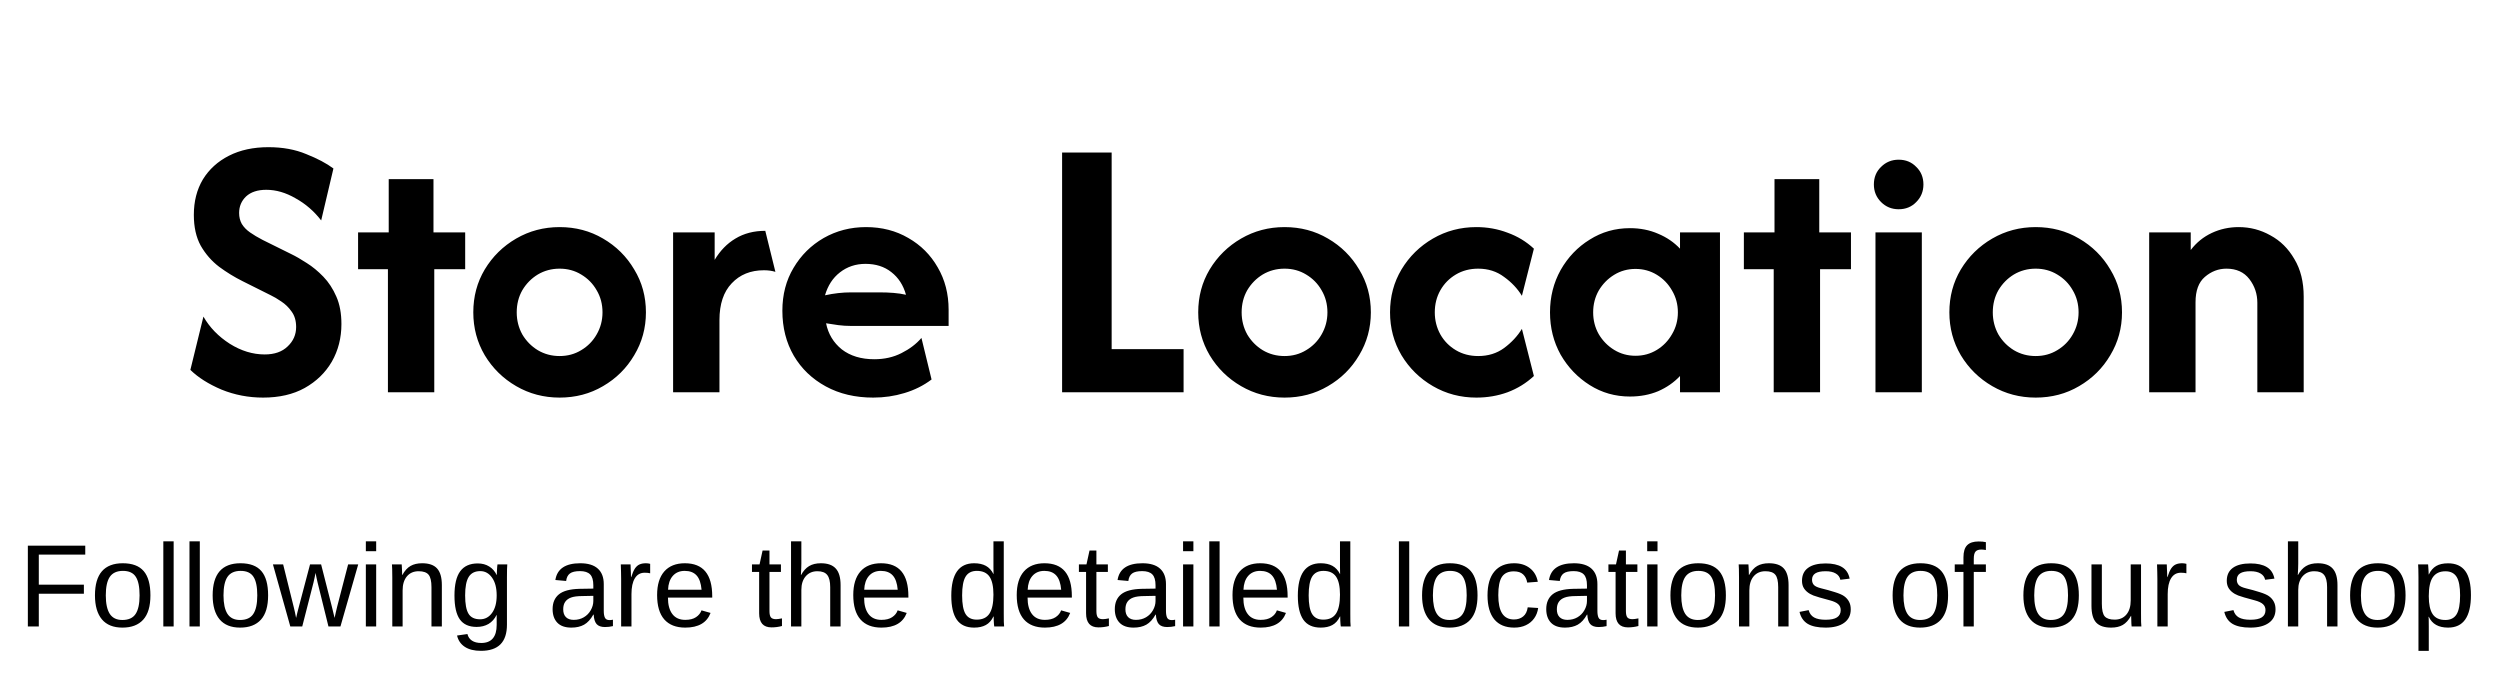 <svg width="427" height="116" viewBox="0 0 427 116" fill="none" xmlns="http://www.w3.org/2000/svg">
<g filter="url(#filter0_d_441_898)">
<path d="M44.937 65.91C42.45 65.91 40.084 65.455 37.839 64.545C35.624 63.605 33.85 62.482 32.515 61.178L34.745 52.077C35.806 53.928 37.308 55.475 39.25 56.718C41.191 57.932 43.178 58.539 45.21 58.539C46.879 58.539 48.183 58.084 49.124 57.173C50.094 56.264 50.58 55.156 50.58 53.852C50.58 52.79 50.322 51.91 49.806 51.213C49.321 50.515 48.729 49.939 48.032 49.484C47.364 49.029 46.773 48.68 46.257 48.437L41.434 46.025C40.038 45.328 38.703 44.509 37.429 43.568C36.155 42.597 35.109 41.399 34.29 39.974C33.501 38.548 33.107 36.788 33.107 34.695C33.107 32.39 33.622 30.372 34.654 28.643C35.715 26.914 37.202 25.564 39.113 24.594C41.024 23.623 43.269 23.138 45.847 23.138C48.274 23.138 50.428 23.532 52.309 24.321C54.22 25.079 55.767 25.898 56.95 26.778L54.857 35.651C53.644 34.073 52.188 32.815 50.489 31.874C48.82 30.903 47.152 30.418 45.483 30.418C43.997 30.418 42.844 30.797 42.025 31.556C41.236 32.314 40.842 33.254 40.842 34.377C40.842 35.074 40.994 35.696 41.297 36.242C41.631 36.788 42.101 37.274 42.708 37.698C43.315 38.123 44.027 38.548 44.846 38.972L49.715 41.384C50.534 41.779 51.429 42.294 52.4 42.931C53.371 43.538 54.311 44.312 55.221 45.252C56.131 46.192 56.874 47.33 57.451 48.664C58.027 49.969 58.315 51.531 58.315 53.351C58.315 55.718 57.769 57.856 56.677 59.767C55.585 61.648 54.038 63.15 52.036 64.272C50.064 65.364 47.698 65.91 44.937 65.91ZM66.257 65V43.978H61.16V37.698H66.393V28.598H74.038V37.698H79.453V43.978H74.174V65H66.257ZM95.582 65.91C92.882 65.91 90.41 65.258 88.165 63.953C85.92 62.649 84.13 60.89 82.796 58.675C81.491 56.461 80.839 54.019 80.839 51.349C80.839 48.649 81.491 46.207 82.796 44.023C84.13 41.809 85.92 40.049 88.165 38.745C90.41 37.441 92.882 36.788 95.582 36.788C98.312 36.788 100.784 37.441 102.999 38.745C105.244 40.049 107.018 41.809 108.323 44.023C109.657 46.207 110.325 48.649 110.325 51.349C110.325 54.019 109.657 56.461 108.323 58.675C107.018 60.89 105.244 62.649 102.999 63.953C100.784 65.258 98.312 65.91 95.582 65.91ZM95.582 58.812C96.947 58.812 98.175 58.478 99.268 57.811C100.39 57.143 101.27 56.248 101.907 55.126C102.574 53.973 102.908 52.714 102.908 51.349C102.908 49.954 102.574 48.695 101.907 47.572C101.27 46.45 100.39 45.555 99.268 44.888C98.175 44.221 96.947 43.887 95.582 43.887C94.217 43.887 92.973 44.221 91.851 44.888C90.759 45.555 89.879 46.45 89.212 47.572C88.574 48.695 88.256 49.954 88.256 51.349C88.256 52.714 88.574 53.973 89.212 55.126C89.879 56.248 90.759 57.143 91.851 57.811C92.973 58.478 94.217 58.812 95.582 58.812ZM114.966 65V37.698H122.064V42.385C123.005 40.808 124.188 39.594 125.614 38.745C127.07 37.865 128.768 37.425 130.71 37.425L132.439 44.433C131.863 44.251 131.21 44.16 130.482 44.16C128.207 44.16 126.372 44.903 124.977 46.389C123.581 47.846 122.883 49.939 122.883 52.669V65H114.966ZM149.146 65.91C146.082 65.91 143.382 65.273 141.046 63.999C138.71 62.725 136.89 60.981 135.586 58.766C134.281 56.521 133.629 53.958 133.629 51.076C133.629 48.316 134.266 45.874 135.54 43.75C136.814 41.596 138.528 39.898 140.682 38.654C142.866 37.41 145.278 36.788 147.917 36.788C150.617 36.788 153.028 37.41 155.152 38.654C157.275 39.867 158.944 41.536 160.157 43.659C161.401 45.783 162.023 48.194 162.023 50.894V53.67H145.369C144.61 53.67 143.882 53.624 143.185 53.533C142.487 53.442 141.789 53.336 141.092 53.215C141.456 55.035 142.351 56.521 143.776 57.674C145.232 58.797 147.083 59.358 149.328 59.358C151.057 59.358 152.604 59.009 153.969 58.311C155.364 57.613 156.502 56.749 157.382 55.718L159.111 62.816C157.746 63.847 156.198 64.621 154.469 65.136C152.771 65.652 150.996 65.91 149.146 65.91ZM140.91 48.437C142.426 48.103 143.913 47.937 145.369 47.937H150.192C151.042 47.937 151.845 47.967 152.604 48.028C153.362 48.088 154.075 48.194 154.742 48.346C154.287 46.708 153.453 45.419 152.24 44.478C151.057 43.538 149.585 43.068 147.826 43.068C146.158 43.068 144.701 43.553 143.458 44.524C142.244 45.464 141.395 46.769 140.91 48.437ZM181.407 65V24.048H189.87V57.629H202.156V65H181.407ZM219.399 65.91C216.699 65.91 214.227 65.258 211.982 63.953C209.737 62.649 207.947 60.89 206.613 58.675C205.308 56.461 204.656 54.019 204.656 51.349C204.656 48.649 205.308 46.207 206.613 44.023C207.947 41.809 209.737 40.049 211.982 38.745C214.227 37.441 216.699 36.788 219.399 36.788C222.129 36.788 224.601 37.441 226.816 38.745C229.061 40.049 230.835 41.809 232.14 44.023C233.474 46.207 234.142 48.649 234.142 51.349C234.142 54.019 233.474 56.461 232.14 58.675C230.835 60.89 229.061 62.649 226.816 63.953C224.601 65.258 222.129 65.91 219.399 65.91ZM219.399 58.812C220.764 58.812 221.992 58.478 223.085 57.811C224.207 57.143 225.087 56.248 225.724 55.126C226.391 53.973 226.725 52.714 226.725 51.349C226.725 49.954 226.391 48.695 225.724 47.572C225.087 46.45 224.207 45.555 223.085 44.888C221.992 44.221 220.764 43.887 219.399 43.887C218.034 43.887 216.79 44.221 215.668 44.888C214.576 45.555 213.696 46.45 213.028 47.572C212.391 48.695 212.073 49.954 212.073 51.349C212.073 52.714 212.391 53.973 213.028 55.126C213.696 56.248 214.576 57.143 215.668 57.811C216.79 58.478 218.034 58.812 219.399 58.812ZM252.161 65.91C249.461 65.91 246.989 65.258 244.744 63.953C242.499 62.649 240.709 60.89 239.374 58.675C238.07 56.461 237.418 54.019 237.418 51.349C237.418 48.649 238.07 46.207 239.374 44.023C240.709 41.809 242.499 40.049 244.744 38.745C246.989 37.441 249.461 36.788 252.161 36.788C254.041 36.788 255.816 37.107 257.485 37.744C259.183 38.351 260.685 39.261 261.989 40.474L259.942 48.528C259.183 47.284 258.167 46.207 256.893 45.297C255.649 44.357 254.178 43.887 252.479 43.887C251.053 43.887 249.779 44.221 248.657 44.888C247.535 45.555 246.655 46.45 246.018 47.572C245.381 48.695 245.062 49.954 245.062 51.349C245.062 52.714 245.381 53.973 246.018 55.126C246.655 56.248 247.535 57.143 248.657 57.811C249.779 58.478 251.053 58.812 252.479 58.812C254.178 58.812 255.649 58.357 256.893 57.447C258.167 56.506 259.183 55.414 259.942 54.17L261.989 62.224C260.685 63.438 259.183 64.363 257.485 65C255.816 65.607 254.041 65.91 252.161 65.91ZM278.392 65.728C275.874 65.728 273.583 65.076 271.521 63.771C269.458 62.467 267.805 60.738 266.561 58.584C265.347 56.4 264.741 53.988 264.741 51.349C264.741 48.71 265.347 46.298 266.561 44.114C267.805 41.93 269.458 40.201 271.521 38.927C273.583 37.623 275.874 36.97 278.392 36.97C280.151 36.97 281.759 37.289 283.215 37.926C284.671 38.533 285.915 39.382 286.946 40.474V37.698H293.771V65H286.946V62.224C285.915 63.316 284.671 64.181 283.215 64.818C281.759 65.425 280.151 65.728 278.392 65.728ZM279.347 58.766C280.682 58.766 281.895 58.432 282.987 57.765C284.079 57.098 284.944 56.203 285.581 55.08C286.248 53.958 286.582 52.714 286.582 51.349C286.582 49.984 286.248 48.74 285.581 47.618C284.944 46.496 284.079 45.601 282.987 44.933C281.895 44.266 280.682 43.932 279.347 43.932C278.012 43.932 276.799 44.266 275.707 44.933C274.615 45.601 273.735 46.496 273.068 47.618C272.431 48.74 272.112 49.984 272.112 51.349C272.112 52.714 272.431 53.958 273.068 55.08C273.735 56.203 274.615 57.098 275.707 57.765C276.799 58.432 278.012 58.766 279.347 58.766ZM302.949 65V43.978H297.853V37.698H303.085V28.598H310.73V37.698H316.145V43.978H310.866V65H302.949ZM320.331 65V37.698H328.248V65H320.331ZM324.29 33.74C323.106 33.74 322.105 33.33 321.286 32.511C320.467 31.692 320.058 30.691 320.058 29.508C320.058 28.294 320.467 27.294 321.286 26.505C322.105 25.686 323.106 25.276 324.29 25.276C325.503 25.276 326.504 25.686 327.293 26.505C328.112 27.294 328.521 28.294 328.521 29.508C328.521 30.691 328.112 31.692 327.293 32.511C326.504 33.33 325.503 33.74 324.29 33.74ZM347.695 65.91C344.995 65.91 342.523 65.258 340.278 63.953C338.033 62.649 336.243 60.89 334.909 58.675C333.604 56.461 332.952 54.019 332.952 51.349C332.952 48.649 333.604 46.207 334.909 44.023C336.243 41.809 338.033 40.049 340.278 38.745C342.523 37.441 344.995 36.788 347.695 36.788C350.425 36.788 352.897 37.441 355.112 38.745C357.357 40.049 359.131 41.809 360.436 44.023C361.77 46.207 362.438 48.649 362.438 51.349C362.438 54.019 361.77 56.461 360.436 58.675C359.131 60.89 357.357 62.649 355.112 63.953C352.897 65.258 350.425 65.91 347.695 65.91ZM347.695 58.812C349.06 58.812 350.289 58.478 351.381 57.811C352.503 57.143 353.383 56.248 354.02 55.126C354.687 53.973 355.021 52.714 355.021 51.349C355.021 49.954 354.687 48.695 354.02 47.572C353.383 46.45 352.503 45.555 351.381 44.888C350.289 44.221 349.06 43.887 347.695 43.887C346.33 43.887 345.086 44.221 343.964 44.888C342.872 45.555 341.992 46.45 341.325 47.572C340.688 48.695 340.369 49.954 340.369 51.349C340.369 52.714 340.688 53.973 341.325 55.126C341.992 56.248 342.872 57.143 343.964 57.811C345.086 58.478 346.33 58.812 347.695 58.812ZM367.079 65V37.698H374.177V40.702C375.148 39.428 376.346 38.457 377.772 37.789C379.198 37.122 380.73 36.788 382.368 36.788C384.309 36.788 386.114 37.259 387.783 38.199C389.482 39.109 390.847 40.459 391.878 42.249C392.94 44.008 393.471 46.147 393.471 48.664V65H385.553V49.711C385.553 48.194 385.098 46.844 384.188 45.661C383.278 44.478 381.974 43.887 380.275 43.887C378.91 43.887 377.681 44.357 376.589 45.297C375.527 46.207 374.997 47.648 374.997 49.62V65H367.079Z" fill="black"/>
</g>
<g filter="url(#filter1_d_441_898)">
<path d="M6.628 99.406V105H4.757V91.197H14.563V92.725H6.628V97.858H14.328V99.406H6.628ZM25.692 99.69C25.692 101.545 25.284 102.926 24.467 103.834C23.651 104.742 22.466 105.196 20.911 105.196C19.363 105.196 18.194 104.726 17.404 103.785C16.614 102.838 16.219 101.473 16.219 99.69C16.219 97.862 16.614 96.49 17.404 95.576C18.201 94.662 19.39 94.204 20.97 94.204C22.59 94.204 23.782 94.652 24.546 95.546C25.31 96.435 25.692 97.816 25.692 99.69ZM23.84 99.69C23.84 98.227 23.622 97.166 23.184 96.507C22.753 95.84 22.025 95.507 20.999 95.507C19.968 95.507 19.22 95.847 18.756 96.526C18.299 97.199 18.07 98.254 18.07 99.69C18.07 101.088 18.296 102.139 18.746 102.845C19.203 103.544 19.919 103.893 20.892 103.893C21.95 103.893 22.704 103.553 23.155 102.874C23.612 102.195 23.84 101.134 23.84 99.69ZM29.66 90.462V105H27.896V90.462H29.66ZM34.127 90.462V105H32.363V90.462H34.127ZM45.794 99.69C45.794 101.545 45.386 102.926 44.57 103.834C43.753 104.742 42.568 105.196 41.014 105.196C39.466 105.196 38.297 104.726 37.506 103.785C36.716 102.838 36.321 101.473 36.321 99.69C36.321 97.862 36.716 96.49 37.506 95.576C38.303 94.662 39.492 94.204 41.072 94.204C42.692 94.204 43.884 94.652 44.648 95.546C45.412 96.435 45.794 97.816 45.794 99.69ZM43.943 99.69C43.943 98.227 43.724 97.166 43.286 96.507C42.855 95.84 42.127 95.507 41.102 95.507C40.07 95.507 39.322 95.847 38.858 96.526C38.401 97.199 38.173 98.254 38.173 99.69C38.173 101.088 38.398 102.139 38.849 102.845C39.306 103.544 40.021 103.893 40.994 103.893C42.052 103.893 42.806 103.553 43.257 102.874C43.714 102.195 43.943 101.134 43.943 99.69ZM53.543 97.506L51.623 105H49.585L46.617 94.4H48.361L50.183 101.738C50.235 101.947 50.297 102.211 50.369 102.531C50.441 102.851 50.51 103.188 50.575 103.54C50.647 103.233 50.719 102.926 50.79 102.619C50.869 102.313 50.947 102.009 51.026 101.708L52.955 94.4H54.846L56.698 101.679C56.776 101.986 56.851 102.296 56.923 102.61C57.001 102.923 57.077 103.233 57.148 103.54C57.22 103.227 57.292 102.9 57.364 102.561C57.442 102.215 57.514 101.911 57.579 101.65L59.46 94.4H61.184L58.148 105H56.1L54.248 97.506C54.183 97.231 54.121 96.957 54.062 96.683C54.01 96.402 53.955 96.124 53.896 95.85C53.87 95.994 53.821 96.239 53.749 96.585C53.684 96.924 53.615 97.231 53.543 97.506ZM64.251 90.462V92.147H62.487V90.462H64.251ZM64.251 94.4V105H62.487V94.4H64.251ZM68.767 98.858V105H67.004V96.663C67.004 96.043 66.997 95.546 66.984 95.174C66.977 94.795 66.964 94.537 66.945 94.4H68.61C68.623 94.524 68.633 94.681 68.639 94.871C68.653 95.06 68.662 95.269 68.669 95.497C68.675 95.726 68.682 95.964 68.689 96.213H68.718C69.123 95.481 69.59 94.965 70.119 94.665C70.654 94.358 71.317 94.204 72.108 94.204C73.27 94.204 74.119 94.501 74.654 95.096C75.197 95.69 75.468 96.637 75.468 97.937V105H73.695V98.28C73.695 97.267 73.531 96.562 73.205 96.164C72.878 95.765 72.313 95.566 71.51 95.566C70.661 95.566 69.991 95.857 69.502 96.438C69.012 97.019 68.767 97.826 68.767 98.858ZM82.149 109.163C80.993 109.163 80.072 108.935 79.386 108.478C78.701 108.027 78.26 107.384 78.064 106.548L79.837 106.293C79.954 106.783 80.212 107.158 80.611 107.42C81.016 107.687 81.545 107.821 82.198 107.821C83.073 107.821 83.729 107.563 84.167 107.047C84.611 106.532 84.833 105.761 84.833 104.735V103.031H84.814C84.48 103.71 84.023 104.223 83.442 104.569C82.861 104.909 82.181 105.078 81.404 105.078C80.105 105.078 79.148 104.647 78.534 103.785C77.927 102.923 77.623 101.568 77.623 99.72C77.623 97.845 77.949 96.464 78.603 95.576C79.262 94.681 80.261 94.234 81.6 94.234C82.351 94.234 83.001 94.407 83.55 94.753C84.105 95.093 84.533 95.579 84.833 96.213H84.853C84.853 96.082 84.859 95.879 84.872 95.605C84.885 95.324 84.902 95.06 84.921 94.812C84.941 94.564 84.957 94.426 84.97 94.4H86.645C86.606 94.753 86.587 95.484 86.587 96.595V104.696C86.587 106.185 86.218 107.302 85.48 108.047C84.742 108.791 83.631 109.163 82.149 109.163ZM84.833 99.7C84.833 98.413 84.569 97.401 84.04 96.663C83.517 95.919 82.848 95.546 82.031 95.546C81.13 95.546 80.474 95.873 80.062 96.526C79.651 97.179 79.445 98.237 79.445 99.7C79.445 101.15 79.638 102.192 80.023 102.825C80.408 103.459 81.068 103.775 82.002 103.775C82.838 103.775 83.517 103.413 84.04 102.688C84.569 101.957 84.833 100.961 84.833 99.7ZM97.588 105.196C96.523 105.196 95.723 104.915 95.188 104.353C94.652 103.792 94.385 103.021 94.385 102.041C94.385 100.944 94.744 100.102 95.462 99.514C96.187 98.926 97.353 98.613 98.96 98.573L101.34 98.534V97.956C101.34 97.094 101.157 96.477 100.791 96.105C100.426 95.733 99.851 95.546 99.067 95.546C98.277 95.546 97.702 95.68 97.343 95.948C96.984 96.216 96.768 96.644 96.697 97.231L94.855 97.065C95.155 95.158 96.573 94.204 99.106 94.204C100.439 94.204 101.441 94.511 102.114 95.125C102.787 95.733 103.123 96.614 103.123 97.77V102.335C103.123 102.858 103.192 103.253 103.329 103.521C103.466 103.782 103.727 103.913 104.112 103.913C104.295 103.913 104.488 103.89 104.69 103.844V104.941C104.468 104.993 104.243 105.033 104.015 105.059C103.786 105.085 103.557 105.098 103.329 105.098C102.676 105.098 102.199 104.928 101.898 104.589C101.605 104.242 101.438 103.704 101.399 102.972H101.34C100.889 103.782 100.364 104.357 99.763 104.696C99.168 105.029 98.444 105.196 97.588 105.196ZM101.34 99.769L99.41 99.808C98.587 99.814 97.96 99.899 97.529 100.063C97.098 100.219 96.768 100.461 96.54 100.788C96.311 101.114 96.197 101.542 96.197 102.071C96.197 102.646 96.35 103.09 96.657 103.403C96.971 103.717 97.415 103.873 97.99 103.873C98.643 103.873 99.218 103.726 99.714 103.433C100.217 103.139 100.612 102.737 100.899 102.228C101.193 101.712 101.34 101.183 101.34 100.641V99.769ZM107.855 99.475V105H106.091V96.869C106.091 96.497 106.085 96.105 106.072 95.693C106.065 95.282 106.052 94.851 106.033 94.4H107.698C107.711 94.701 107.721 94.972 107.727 95.213C107.74 95.455 107.75 95.667 107.757 95.85C107.763 96.026 107.767 96.177 107.767 96.301C107.773 96.418 107.776 96.507 107.776 96.565H107.816C108.011 95.925 108.227 95.429 108.462 95.076C108.691 94.75 108.952 94.524 109.246 94.4C109.54 94.27 109.902 94.204 110.333 94.204C110.575 94.204 110.813 94.237 111.048 94.302V95.919C110.826 95.853 110.513 95.821 110.108 95.821C109.376 95.821 108.818 96.138 108.433 96.771C108.047 97.398 107.855 98.299 107.855 99.475ZM114.085 100.072C114.085 101.287 114.337 102.224 114.84 102.884C115.342 103.544 116.077 103.873 117.044 103.873C117.808 103.873 118.419 103.72 118.876 103.413C119.339 103.106 119.653 102.717 119.816 102.247L121.364 102.688C120.731 104.36 119.29 105.196 117.044 105.196C115.476 105.196 114.281 104.729 113.458 103.795C112.642 102.861 112.234 101.473 112.234 99.632C112.234 97.881 112.642 96.539 113.458 95.605C114.281 94.671 115.453 94.204 116.975 94.204C118.536 94.204 119.705 94.674 120.482 95.615C121.26 96.555 121.648 97.963 121.648 99.837V100.072H114.085ZM119.826 98.721C119.728 97.604 119.444 96.791 118.974 96.281C118.503 95.765 117.828 95.507 116.946 95.507C116.09 95.507 115.411 95.795 114.908 96.369C114.412 96.938 114.144 97.721 114.105 98.721H119.826ZM133.561 104.922C132.986 105.078 132.392 105.157 131.778 105.157C131.072 105.157 130.543 104.958 130.191 104.559C129.838 104.154 129.662 103.553 129.662 102.757V95.684H128.437V94.4H129.73L130.249 92.029H131.425V94.4H133.384V95.684H131.425V102.375C131.425 102.884 131.507 103.243 131.67 103.452C131.84 103.655 132.13 103.756 132.542 103.756C132.764 103.756 133.103 103.71 133.561 103.619V104.922ZM136.823 96.213C137.202 95.52 137.656 95.014 138.185 94.694C138.72 94.368 139.396 94.204 140.212 94.204C141.362 94.204 142.208 94.505 142.75 95.106C143.298 95.7 143.573 96.644 143.573 97.937V105H141.799V98.28C141.799 97.32 141.63 96.627 141.29 96.203C140.957 95.778 140.399 95.566 139.615 95.566C138.785 95.566 138.119 95.853 137.616 96.428C137.12 97.003 136.872 97.777 136.872 98.75V105H135.108V90.462H136.872V94.243C136.872 94.505 136.865 94.782 136.852 95.076C136.839 95.364 136.826 95.615 136.813 95.831C136.806 96.04 136.8 96.167 136.793 96.213H136.823ZM147.589 100.072C147.589 101.287 147.841 102.224 148.343 102.884C148.846 103.544 149.581 103.873 150.548 103.873C151.312 103.873 151.922 103.72 152.38 103.413C152.843 103.106 153.157 102.717 153.32 102.247L154.868 102.688C154.234 104.36 152.794 105.196 150.548 105.196C148.98 105.196 147.785 104.729 146.962 103.795C146.146 102.861 145.738 101.473 145.738 99.632C145.738 97.881 146.146 96.539 146.962 95.605C147.785 94.671 148.957 94.204 150.479 94.204C152.04 94.204 153.209 94.674 153.986 95.615C154.763 96.555 155.152 97.963 155.152 99.837V100.072H147.589ZM153.33 98.721C153.232 97.604 152.948 96.791 152.478 96.281C152.007 95.765 151.331 95.507 150.45 95.507C149.594 95.507 148.915 95.795 148.412 96.369C147.916 96.938 147.648 97.721 147.609 98.721H153.33ZM169.817 105C169.804 104.928 169.788 104.794 169.768 104.598C169.755 104.396 169.742 104.174 169.729 103.932C169.723 103.691 169.719 103.478 169.719 103.295H169.68C169.354 103.975 168.919 104.461 168.377 104.755C167.842 105.049 167.175 105.196 166.379 105.196C165.04 105.196 164.054 104.745 163.42 103.844C162.793 102.943 162.48 101.578 162.48 99.749C162.48 97.901 162.803 96.516 163.45 95.595C164.103 94.668 165.079 94.204 166.379 94.204C167.182 94.204 167.851 94.351 168.387 94.645C168.923 94.939 169.354 95.406 169.68 96.046H169.7L169.68 94.861V90.462H171.443V102.815C171.443 103.371 171.447 103.831 171.453 104.197C171.466 104.556 171.483 104.824 171.502 105H169.817ZM164.331 99.69C164.331 101.173 164.527 102.234 164.919 102.874C165.311 103.514 165.948 103.834 166.829 103.834C167.829 103.834 168.554 103.488 169.004 102.796C169.455 102.104 169.68 101.029 169.68 99.573C169.68 98.169 169.455 97.14 169.004 96.487C168.554 95.834 167.835 95.507 166.849 95.507C165.961 95.507 165.317 95.837 164.919 96.497C164.527 97.15 164.331 98.214 164.331 99.69ZM175.509 100.072C175.509 101.287 175.76 102.224 176.263 102.884C176.766 103.544 177.501 103.873 178.468 103.873C179.232 103.873 179.842 103.72 180.299 103.413C180.763 103.106 181.077 102.717 181.24 102.247L182.788 102.688C182.154 104.36 180.714 105.196 178.468 105.196C176.9 105.196 175.705 104.729 174.882 103.795C174.066 102.861 173.657 101.473 173.657 99.632C173.657 97.881 174.066 96.539 174.882 95.605C175.705 94.671 176.877 94.204 178.399 94.204C179.96 94.204 181.129 94.674 181.906 95.615C182.683 96.555 183.072 97.963 183.072 99.837V100.072H175.509ZM181.25 98.721C181.152 97.604 180.868 96.791 180.397 96.281C179.927 95.765 179.251 95.507 178.37 95.507C177.514 95.507 176.835 95.795 176.332 96.369C175.836 96.938 175.568 97.721 175.529 98.721H181.25ZM189.4 104.922C188.826 105.078 188.231 105.157 187.617 105.157C186.912 105.157 186.383 104.958 186.03 104.559C185.678 104.154 185.501 103.553 185.501 102.757V95.684H184.277V94.4H185.57L186.089 92.029H187.265V94.4H189.224V95.684H187.265V102.375C187.265 102.884 187.346 103.243 187.51 103.452C187.679 103.655 187.97 103.756 188.382 103.756C188.604 103.756 188.943 103.71 189.4 103.619V104.922ZM193.613 105.196C192.548 105.196 191.748 104.915 191.213 104.353C190.677 103.792 190.409 103.021 190.409 102.041C190.409 100.944 190.769 100.102 191.487 99.514C192.212 98.926 193.378 98.613 194.984 98.573L197.365 98.534V97.956C197.365 97.094 197.182 96.477 196.816 96.105C196.451 95.733 195.876 95.546 195.092 95.546C194.302 95.546 193.727 95.68 193.368 95.948C193.009 96.216 192.793 96.644 192.721 97.231L190.88 97.065C191.18 95.158 192.597 94.204 195.131 94.204C196.464 94.204 197.466 94.511 198.139 95.125C198.811 95.733 199.148 96.614 199.148 97.77V102.335C199.148 102.858 199.216 103.253 199.354 103.521C199.491 103.782 199.752 103.913 200.137 103.913C200.32 103.913 200.513 103.89 200.715 103.844V104.941C200.493 104.993 200.268 105.033 200.039 105.059C199.811 105.085 199.582 105.098 199.354 105.098C198.7 105.098 198.224 104.928 197.923 104.589C197.629 104.242 197.463 103.704 197.424 102.972H197.365C196.914 103.782 196.388 104.357 195.788 104.696C195.193 105.029 194.468 105.196 193.613 105.196ZM197.365 99.769L195.435 99.808C194.612 99.814 193.985 99.899 193.554 100.063C193.123 100.219 192.793 100.461 192.565 100.788C192.336 101.114 192.222 101.542 192.222 102.071C192.222 102.646 192.375 103.09 192.682 103.403C192.996 103.717 193.44 103.873 194.014 103.873C194.668 103.873 195.242 103.726 195.739 103.433C196.242 103.139 196.637 102.737 196.924 102.228C197.218 101.712 197.365 101.183 197.365 100.641V99.769ZM203.831 90.462V92.147H202.067V90.462H203.831ZM203.831 94.4V105H202.067V94.4H203.831ZM208.308 90.462V105H206.544V90.462H208.308ZM212.363 100.072C212.363 101.287 212.615 102.224 213.118 102.884C213.62 103.544 214.355 103.873 215.322 103.873C216.086 103.873 216.697 103.72 217.154 103.413C217.617 103.106 217.931 102.717 218.094 102.247L219.642 102.688C219.008 104.36 217.568 105.196 215.322 105.196C213.754 105.196 212.559 104.729 211.736 103.795C210.92 102.861 210.512 101.473 210.512 99.632C210.512 97.881 210.92 96.539 211.736 95.605C212.559 94.671 213.731 94.204 215.253 94.204C216.814 94.204 217.983 94.674 218.76 95.615C219.537 96.555 219.926 97.963 219.926 99.837V100.072H212.363ZM218.104 98.721C218.006 97.604 217.722 96.791 217.252 96.281C216.781 95.765 216.105 95.507 215.224 95.507C214.368 95.507 213.689 95.795 213.186 96.369C212.69 96.938 212.422 97.721 212.383 98.721H218.104ZM229.007 105C228.994 104.928 228.978 104.794 228.958 104.598C228.945 104.396 228.932 104.174 228.919 103.932C228.913 103.691 228.909 103.478 228.909 103.295H228.87C228.544 103.975 228.109 104.461 227.567 104.755C227.032 105.049 226.366 105.196 225.569 105.196C224.23 105.196 223.244 104.745 222.61 103.844C221.983 102.943 221.67 101.578 221.67 99.749C221.67 97.901 221.993 96.516 222.64 95.595C223.293 94.668 224.269 94.204 225.569 94.204C226.372 94.204 227.042 94.351 227.577 94.645C228.113 94.939 228.544 95.406 228.87 96.046H228.89L228.87 94.861V90.462H230.634V102.815C230.634 103.371 230.637 103.831 230.643 104.197C230.656 104.556 230.673 104.824 230.692 105H229.007ZM223.521 99.69C223.521 101.173 223.717 102.234 224.109 102.874C224.501 103.514 225.138 103.834 226.019 103.834C227.019 103.834 227.744 103.488 228.194 102.796C228.645 102.104 228.87 101.029 228.87 99.573C228.87 98.169 228.645 97.14 228.194 96.487C227.744 95.834 227.025 95.507 226.039 95.507C225.151 95.507 224.508 95.837 224.109 96.497C223.717 97.15 223.521 98.214 223.521 99.69ZM240.695 90.462V105H238.931V90.462H240.695ZM252.362 99.69C252.362 101.545 251.954 102.926 251.138 103.834C250.321 104.742 249.136 105.196 247.581 105.196C246.034 105.196 244.865 104.726 244.074 103.785C243.284 102.838 242.889 101.473 242.889 99.69C242.889 97.862 243.284 96.49 244.074 95.576C244.871 94.662 246.06 94.204 247.64 94.204C249.26 94.204 250.452 94.652 251.216 95.546C251.98 96.435 252.362 97.816 252.362 99.69ZM250.511 99.69C250.511 98.227 250.292 97.166 249.854 96.507C249.423 95.84 248.695 95.507 247.67 95.507C246.638 95.507 245.89 95.847 245.426 96.526C244.969 97.199 244.741 98.254 244.741 99.69C244.741 101.088 244.966 102.139 245.416 102.845C245.874 103.544 246.589 103.893 247.562 103.893C248.62 103.893 249.374 103.553 249.825 102.874C250.282 102.195 250.511 101.134 250.511 99.69ZM258.632 105.196C257.149 105.196 256.016 104.729 255.232 103.795C254.455 102.855 254.067 101.486 254.067 99.69C254.067 97.907 254.459 96.549 255.242 95.615C256.026 94.674 257.149 94.204 258.612 94.204C259.696 94.204 260.594 94.485 261.306 95.047C262.025 95.609 262.475 96.382 262.658 97.369L260.846 97.506C260.754 96.918 260.523 96.451 260.15 96.105C259.778 95.759 259.249 95.586 258.563 95.586C257.629 95.586 256.953 95.896 256.535 96.516C256.117 97.137 255.908 98.182 255.908 99.651C255.908 101.062 256.13 102.107 256.575 102.786C257.019 103.465 257.688 103.805 258.583 103.805C259.21 103.805 259.732 103.635 260.15 103.295C260.575 102.956 260.836 102.433 260.934 101.728L262.717 101.846C262.626 102.525 262.397 103.116 262.031 103.619C261.672 104.122 261.202 104.51 260.621 104.784C260.046 105.059 259.383 105.196 258.632 105.196ZM267.302 105.196C266.237 105.196 265.437 104.915 264.902 104.353C264.366 103.792 264.098 103.021 264.098 102.041C264.098 100.944 264.457 100.102 265.176 99.514C265.901 98.926 267.067 98.613 268.673 98.573L271.054 98.534V97.956C271.054 97.094 270.871 96.477 270.505 96.105C270.139 95.733 269.565 95.546 268.781 95.546C267.991 95.546 267.416 95.68 267.057 95.948C266.698 96.216 266.482 96.644 266.41 97.231L264.568 97.065C264.869 95.158 266.286 94.204 268.82 94.204C270.152 94.204 271.155 94.511 271.828 95.125C272.5 95.733 272.837 96.614 272.837 97.77V102.335C272.837 102.858 272.905 103.253 273.042 103.521C273.18 103.782 273.441 103.913 273.826 103.913C274.009 103.913 274.202 103.89 274.404 103.844V104.941C274.182 104.993 273.957 105.033 273.728 105.059C273.5 105.085 273.271 105.098 273.042 105.098C272.389 105.098 271.913 104.928 271.612 104.589C271.318 104.242 271.152 103.704 271.113 102.972H271.054C270.603 103.782 270.077 104.357 269.477 104.696C268.882 105.029 268.157 105.196 267.302 105.196ZM271.054 99.769L269.124 99.808C268.301 99.814 267.674 99.899 267.243 100.063C266.812 100.219 266.482 100.461 266.253 100.788C266.025 101.114 265.911 101.542 265.911 102.071C265.911 102.646 266.064 103.09 266.371 103.403C266.685 103.717 267.129 103.873 267.703 103.873C268.356 103.873 268.931 103.726 269.428 103.433C269.93 103.139 270.326 102.737 270.613 102.228C270.907 101.712 271.054 101.183 271.054 100.641V99.769ZM279.841 104.922C279.266 105.078 278.672 105.157 278.058 105.157C277.353 105.157 276.824 104.958 276.471 104.559C276.119 104.154 275.942 103.553 275.942 102.757V95.684H274.718V94.4H276.011L276.53 92.029H277.706V94.4H279.665V95.684H277.706V102.375C277.706 102.884 277.787 103.243 277.95 103.452C278.12 103.655 278.411 103.756 278.822 103.756C279.044 103.756 279.384 103.71 279.841 103.619V104.922ZM283.103 90.462V92.147H281.34V90.462H283.103ZM283.103 94.4V105H281.34V94.4H283.103ZM294.781 99.69C294.781 101.545 294.373 102.926 293.556 103.834C292.74 104.742 291.554 105.196 290 105.196C288.452 105.196 287.283 104.726 286.493 103.785C285.703 102.838 285.308 101.473 285.308 99.69C285.308 97.862 285.703 96.49 286.493 95.576C287.29 94.662 288.478 94.204 290.059 94.204C291.679 94.204 292.87 94.652 293.635 95.546C294.399 96.435 294.781 97.816 294.781 99.69ZM292.929 99.69C292.929 98.227 292.71 97.166 292.273 96.507C291.842 95.84 291.114 95.507 290.088 95.507C289.056 95.507 288.309 95.847 287.845 96.526C287.388 97.199 287.159 98.254 287.159 99.69C287.159 101.088 287.384 102.139 287.835 102.845C288.292 103.544 289.007 103.893 289.98 103.893C291.039 103.893 291.793 103.553 292.243 102.874C292.701 102.195 292.929 101.134 292.929 99.69ZM298.788 98.858V105H297.024V96.663C297.024 96.043 297.018 95.546 297.005 95.174C296.998 94.795 296.985 94.537 296.965 94.4H298.631C298.644 94.524 298.654 94.681 298.66 94.871C298.673 95.06 298.683 95.269 298.69 95.497C298.696 95.726 298.703 95.964 298.709 96.213H298.739C299.143 95.481 299.61 94.965 300.139 94.665C300.675 94.358 301.338 94.204 302.128 94.204C303.291 94.204 304.14 94.501 304.675 95.096C305.217 95.69 305.488 96.637 305.488 97.937V105H303.715V98.28C303.715 97.267 303.552 96.562 303.225 96.164C302.899 95.765 302.334 95.566 301.531 95.566C300.681 95.566 300.012 95.857 299.522 96.438C299.032 97.019 298.788 97.826 298.788 98.858ZM316.108 102.071C316.108 103.07 315.729 103.841 314.971 104.383C314.22 104.925 313.165 105.196 311.807 105.196C310.488 105.196 309.469 104.98 308.75 104.549C308.039 104.112 307.575 103.433 307.359 102.512L308.917 102.208C309.067 102.776 309.377 103.194 309.848 103.462C310.318 103.723 310.971 103.854 311.807 103.854C312.702 103.854 313.355 103.717 313.766 103.442C314.184 103.168 314.393 102.757 314.393 102.208C314.393 101.79 314.25 101.45 313.962 101.189C313.675 100.928 313.211 100.712 312.571 100.543C311.814 100.34 311.209 100.174 310.759 100.043C310.315 99.912 309.972 99.801 309.73 99.71C309.488 99.612 309.296 99.52 309.152 99.436C308.721 99.187 308.385 98.884 308.143 98.525C307.901 98.165 307.781 97.725 307.781 97.202C307.781 96.235 308.124 95.501 308.809 94.998C309.502 94.488 310.507 94.234 311.827 94.234C312.996 94.234 313.923 94.439 314.609 94.851C315.301 95.262 315.739 95.922 315.921 96.83L314.334 97.026C314.236 96.555 313.972 96.196 313.541 95.948C313.116 95.693 312.545 95.566 311.827 95.566C311.03 95.566 310.442 95.687 310.063 95.928C309.684 96.17 309.495 96.536 309.495 97.026C309.495 97.385 309.603 97.682 309.818 97.917C310.034 98.146 310.445 98.335 311.053 98.485C311.869 98.681 312.646 98.897 313.384 99.132C314.122 99.361 314.651 99.589 314.971 99.818C315.343 100.085 315.624 100.402 315.814 100.768C316.01 101.127 316.108 101.561 316.108 102.071ZM332.732 99.69C332.732 101.545 332.324 102.926 331.508 103.834C330.691 104.742 329.506 105.196 327.952 105.196C326.404 105.196 325.235 104.726 324.444 103.785C323.654 102.838 323.259 101.473 323.259 99.69C323.259 97.862 323.654 96.49 324.444 95.576C325.241 94.662 326.43 94.204 328.01 94.204C329.63 94.204 330.822 94.652 331.586 95.546C332.35 96.435 332.732 97.816 332.732 99.69ZM330.881 99.69C330.881 98.227 330.662 97.166 330.224 96.507C329.793 95.84 329.065 95.507 328.04 95.507C327.008 95.507 326.26 95.847 325.796 96.526C325.339 97.199 325.111 98.254 325.111 99.69C325.111 101.088 325.336 102.139 325.787 102.845C326.244 103.544 326.959 103.893 327.932 103.893C328.99 103.893 329.744 103.553 330.195 102.874C330.652 102.195 330.881 101.134 330.881 99.69ZM337.121 95.684V105H335.358V95.684H333.869V94.4H335.358V93.205C335.358 92.239 335.57 91.543 335.994 91.118C336.419 90.694 337.069 90.482 337.944 90.482C338.434 90.482 338.848 90.521 339.188 90.599V91.941C338.875 91.889 338.613 91.863 338.404 91.863C337.954 91.863 337.627 91.977 337.425 92.206C337.222 92.434 337.121 92.849 337.121 93.45V94.4H339.188V95.684H337.121ZM355.068 99.69C355.068 101.545 354.66 102.926 353.844 103.834C353.027 104.742 351.842 105.196 350.287 105.196C348.74 105.196 347.571 104.726 346.78 103.785C345.99 102.838 345.595 101.473 345.595 99.69C345.595 97.862 345.99 96.49 346.78 95.576C347.577 94.662 348.766 94.204 350.346 94.204C351.966 94.204 353.158 94.652 353.922 95.546C354.686 96.435 355.068 97.816 355.068 99.69ZM353.217 99.69C353.217 98.227 352.998 97.166 352.56 96.507C352.129 95.84 351.401 95.507 350.376 95.507C349.344 95.507 348.596 95.847 348.132 96.526C347.675 97.199 347.446 98.254 347.446 99.69C347.446 101.088 347.672 102.139 348.122 102.845C348.58 103.544 349.295 103.893 350.268 103.893C351.326 103.893 352.08 103.553 352.531 102.874C352.988 102.195 353.217 101.134 353.217 99.69ZM363.973 103.188C363.568 103.919 363.098 104.438 362.562 104.745C362.033 105.046 361.374 105.196 360.583 105.196C359.421 105.196 358.569 104.909 358.027 104.334C357.491 103.753 357.223 102.796 357.223 101.463V94.4H358.996V101.121C358.996 102.179 359.16 102.897 359.486 103.276C359.819 103.648 360.384 103.834 361.181 103.834C362.03 103.834 362.7 103.544 363.189 102.962C363.679 102.381 363.924 101.575 363.924 100.543V94.4H365.687V102.737C365.687 103.351 365.691 103.847 365.697 104.226C365.71 104.605 365.727 104.863 365.746 105H364.081C364.074 104.967 364.061 104.814 364.042 104.54C364.029 104.265 364.016 103.815 364.002 103.188H363.973ZM370.243 99.475V105H368.479V96.869C368.479 96.497 368.473 96.105 368.46 95.693C368.453 95.282 368.44 94.851 368.421 94.4H370.086C370.099 94.701 370.109 94.972 370.115 95.213C370.129 95.455 370.138 95.667 370.145 95.85C370.151 96.026 370.155 96.177 370.155 96.301C370.161 96.418 370.164 96.507 370.164 96.565H370.204C370.4 95.925 370.615 95.429 370.85 95.076C371.079 94.75 371.34 94.524 371.634 94.4C371.928 94.27 372.29 94.204 372.721 94.204C372.963 94.204 373.201 94.237 373.436 94.302V95.919C373.214 95.853 372.901 95.821 372.496 95.821C371.765 95.821 371.206 96.138 370.821 96.771C370.435 97.398 370.243 98.299 370.243 99.475ZM388.66 102.071C388.66 103.07 388.281 103.841 387.524 104.383C386.773 104.925 385.718 105.196 384.359 105.196C383.04 105.196 382.021 104.98 381.303 104.549C380.591 104.112 380.127 103.433 379.912 102.512L381.47 102.208C381.62 102.776 381.93 103.194 382.4 103.462C382.87 103.723 383.524 103.854 384.359 103.854C385.254 103.854 385.907 103.717 386.319 103.442C386.737 103.168 386.946 102.757 386.946 102.208C386.946 101.79 386.802 101.45 386.515 101.189C386.227 100.928 385.764 100.712 385.124 100.543C384.366 100.34 383.762 100.174 383.311 100.043C382.867 99.912 382.524 99.801 382.283 99.71C382.041 99.612 381.848 99.52 381.705 99.436C381.274 99.187 380.937 98.884 380.696 98.525C380.454 98.165 380.333 97.725 380.333 97.202C380.333 96.235 380.676 95.501 381.362 94.998C382.054 94.488 383.06 94.234 384.379 94.234C385.548 94.234 386.476 94.439 387.161 94.851C387.854 95.262 388.291 95.922 388.474 96.83L386.887 97.026C386.789 96.555 386.524 96.196 386.093 95.948C385.669 95.693 385.097 95.566 384.379 95.566C383.582 95.566 382.994 95.687 382.616 95.928C382.237 96.17 382.048 96.536 382.048 97.026C382.048 97.385 382.155 97.682 382.371 97.917C382.586 98.146 382.998 98.335 383.605 98.485C384.422 98.681 385.199 98.897 385.937 99.132C386.675 99.361 387.204 99.589 387.524 99.818C387.896 100.085 388.177 100.402 388.366 100.768C388.562 101.127 388.66 101.561 388.66 102.071ZM392.491 96.213C392.869 95.52 393.323 95.014 393.852 94.694C394.388 94.368 395.064 94.204 395.88 94.204C397.03 94.204 397.875 94.505 398.417 95.106C398.966 95.7 399.24 96.644 399.24 97.937V105H397.467V98.28C397.467 97.32 397.297 96.627 396.958 96.203C396.625 95.778 396.066 95.566 395.283 95.566C394.453 95.566 393.787 95.853 393.284 96.428C392.788 97.003 392.54 97.777 392.54 98.75V105H390.776V90.462H392.54V94.243C392.54 94.505 392.533 94.782 392.52 95.076C392.507 95.364 392.494 95.615 392.481 95.831C392.474 96.04 392.468 96.167 392.461 96.213H392.491ZM410.869 99.69C410.869 101.545 410.46 102.926 409.644 103.834C408.828 104.742 407.642 105.196 406.088 105.196C404.54 105.196 403.371 104.726 402.581 103.785C401.791 102.838 401.396 101.473 401.396 99.69C401.396 97.862 401.791 96.49 402.581 95.576C403.378 94.662 404.566 94.204 406.147 94.204C407.766 94.204 408.958 94.652 409.722 95.546C410.487 96.435 410.869 97.816 410.869 99.69ZM409.017 99.69C409.017 98.227 408.798 97.166 408.361 96.507C407.93 95.84 407.202 95.507 406.176 95.507C405.144 95.507 404.396 95.847 403.933 96.526C403.476 97.199 403.247 98.254 403.247 99.69C403.247 101.088 403.472 102.139 403.923 102.845C404.38 103.544 405.095 103.893 406.068 103.893C407.126 103.893 407.881 103.553 408.331 102.874C408.789 102.195 409.017 101.134 409.017 99.69ZM422.037 99.651C422.037 101.499 421.71 102.887 421.057 103.815C420.41 104.735 419.437 105.196 418.138 105.196C416.505 105.196 415.408 104.582 414.846 103.354H414.797C414.823 103.4 414.836 103.955 414.836 105.02V109.163H413.073V96.565C413.073 96.023 413.066 95.573 413.053 95.213C413.047 94.848 413.034 94.577 413.014 94.4H414.719C414.725 94.426 414.735 94.554 414.748 94.782C414.768 95.011 414.784 95.259 414.797 95.527C414.81 95.788 414.817 95.981 414.817 96.105H414.856C415.169 95.452 415.584 94.975 416.1 94.674C416.616 94.368 417.295 94.214 418.138 94.214C419.444 94.214 420.42 94.652 421.067 95.527C421.713 96.402 422.037 97.777 422.037 99.651ZM420.185 99.69C420.185 98.214 419.986 97.16 419.588 96.526C419.189 95.893 418.556 95.576 417.687 95.576C416.72 95.576 416.002 95.912 415.532 96.585C415.068 97.251 414.836 98.332 414.836 99.828C414.836 101.219 415.058 102.244 415.502 102.904C415.947 103.563 416.668 103.893 417.667 103.893C418.543 103.893 419.179 103.573 419.578 102.933C419.983 102.286 420.185 101.206 420.185 99.69Z" fill="black"/>
</g>
<defs>
<filter id="filter0_d_441_898" x="28.515" y="21.138" width="368.956" height="50.773" filterUnits="userSpaceOnUse" color-interpolation-filters="sRGB">
<feFlood flood-opacity="0" result="BackgroundImageFix"/>
<feColorMatrix in="SourceAlpha" type="matrix" values="0 0 0 0 0 0 0 0 0 0 0 0 0 0 0 0 0 0 127 0" result="hardAlpha"/>
<feOffset dy="2"/>
<feGaussianBlur stdDeviation="2"/>
<feComposite in2="hardAlpha" operator="out"/>
<feColorMatrix type="matrix" values="0 0 0 0 0 0 0 0 0 0 0 0 0 0 0 0 0 0 0.25 0"/>
<feBlend mode="normal" in2="BackgroundImageFix" result="effect1_dropShadow_441_898"/>
<feBlend mode="normal" in="SourceGraphic" in2="effect1_dropShadow_441_898" result="shape"/>
</filter>
<filter id="filter1_d_441_898" x="0.757" y="88.462" width="425.28" height="26.701" filterUnits="userSpaceOnUse" color-interpolation-filters="sRGB">
<feFlood flood-opacity="0" result="BackgroundImageFix"/>
<feColorMatrix in="SourceAlpha" type="matrix" values="0 0 0 0 0 0 0 0 0 0 0 0 0 0 0 0 0 0 127 0" result="hardAlpha"/>
<feOffset dy="2"/>
<feGaussianBlur stdDeviation="2"/>
<feComposite in2="hardAlpha" operator="out"/>
<feColorMatrix type="matrix" values="0 0 0 0 0 0 0 0 0 0 0 0 0 0 0 0 0 0 0.25 0"/>
<feBlend mode="normal" in2="BackgroundImageFix" result="effect1_dropShadow_441_898"/>
<feBlend mode="normal" in="SourceGraphic" in2="effect1_dropShadow_441_898" result="shape"/>
</filter>
</defs>
</svg>
